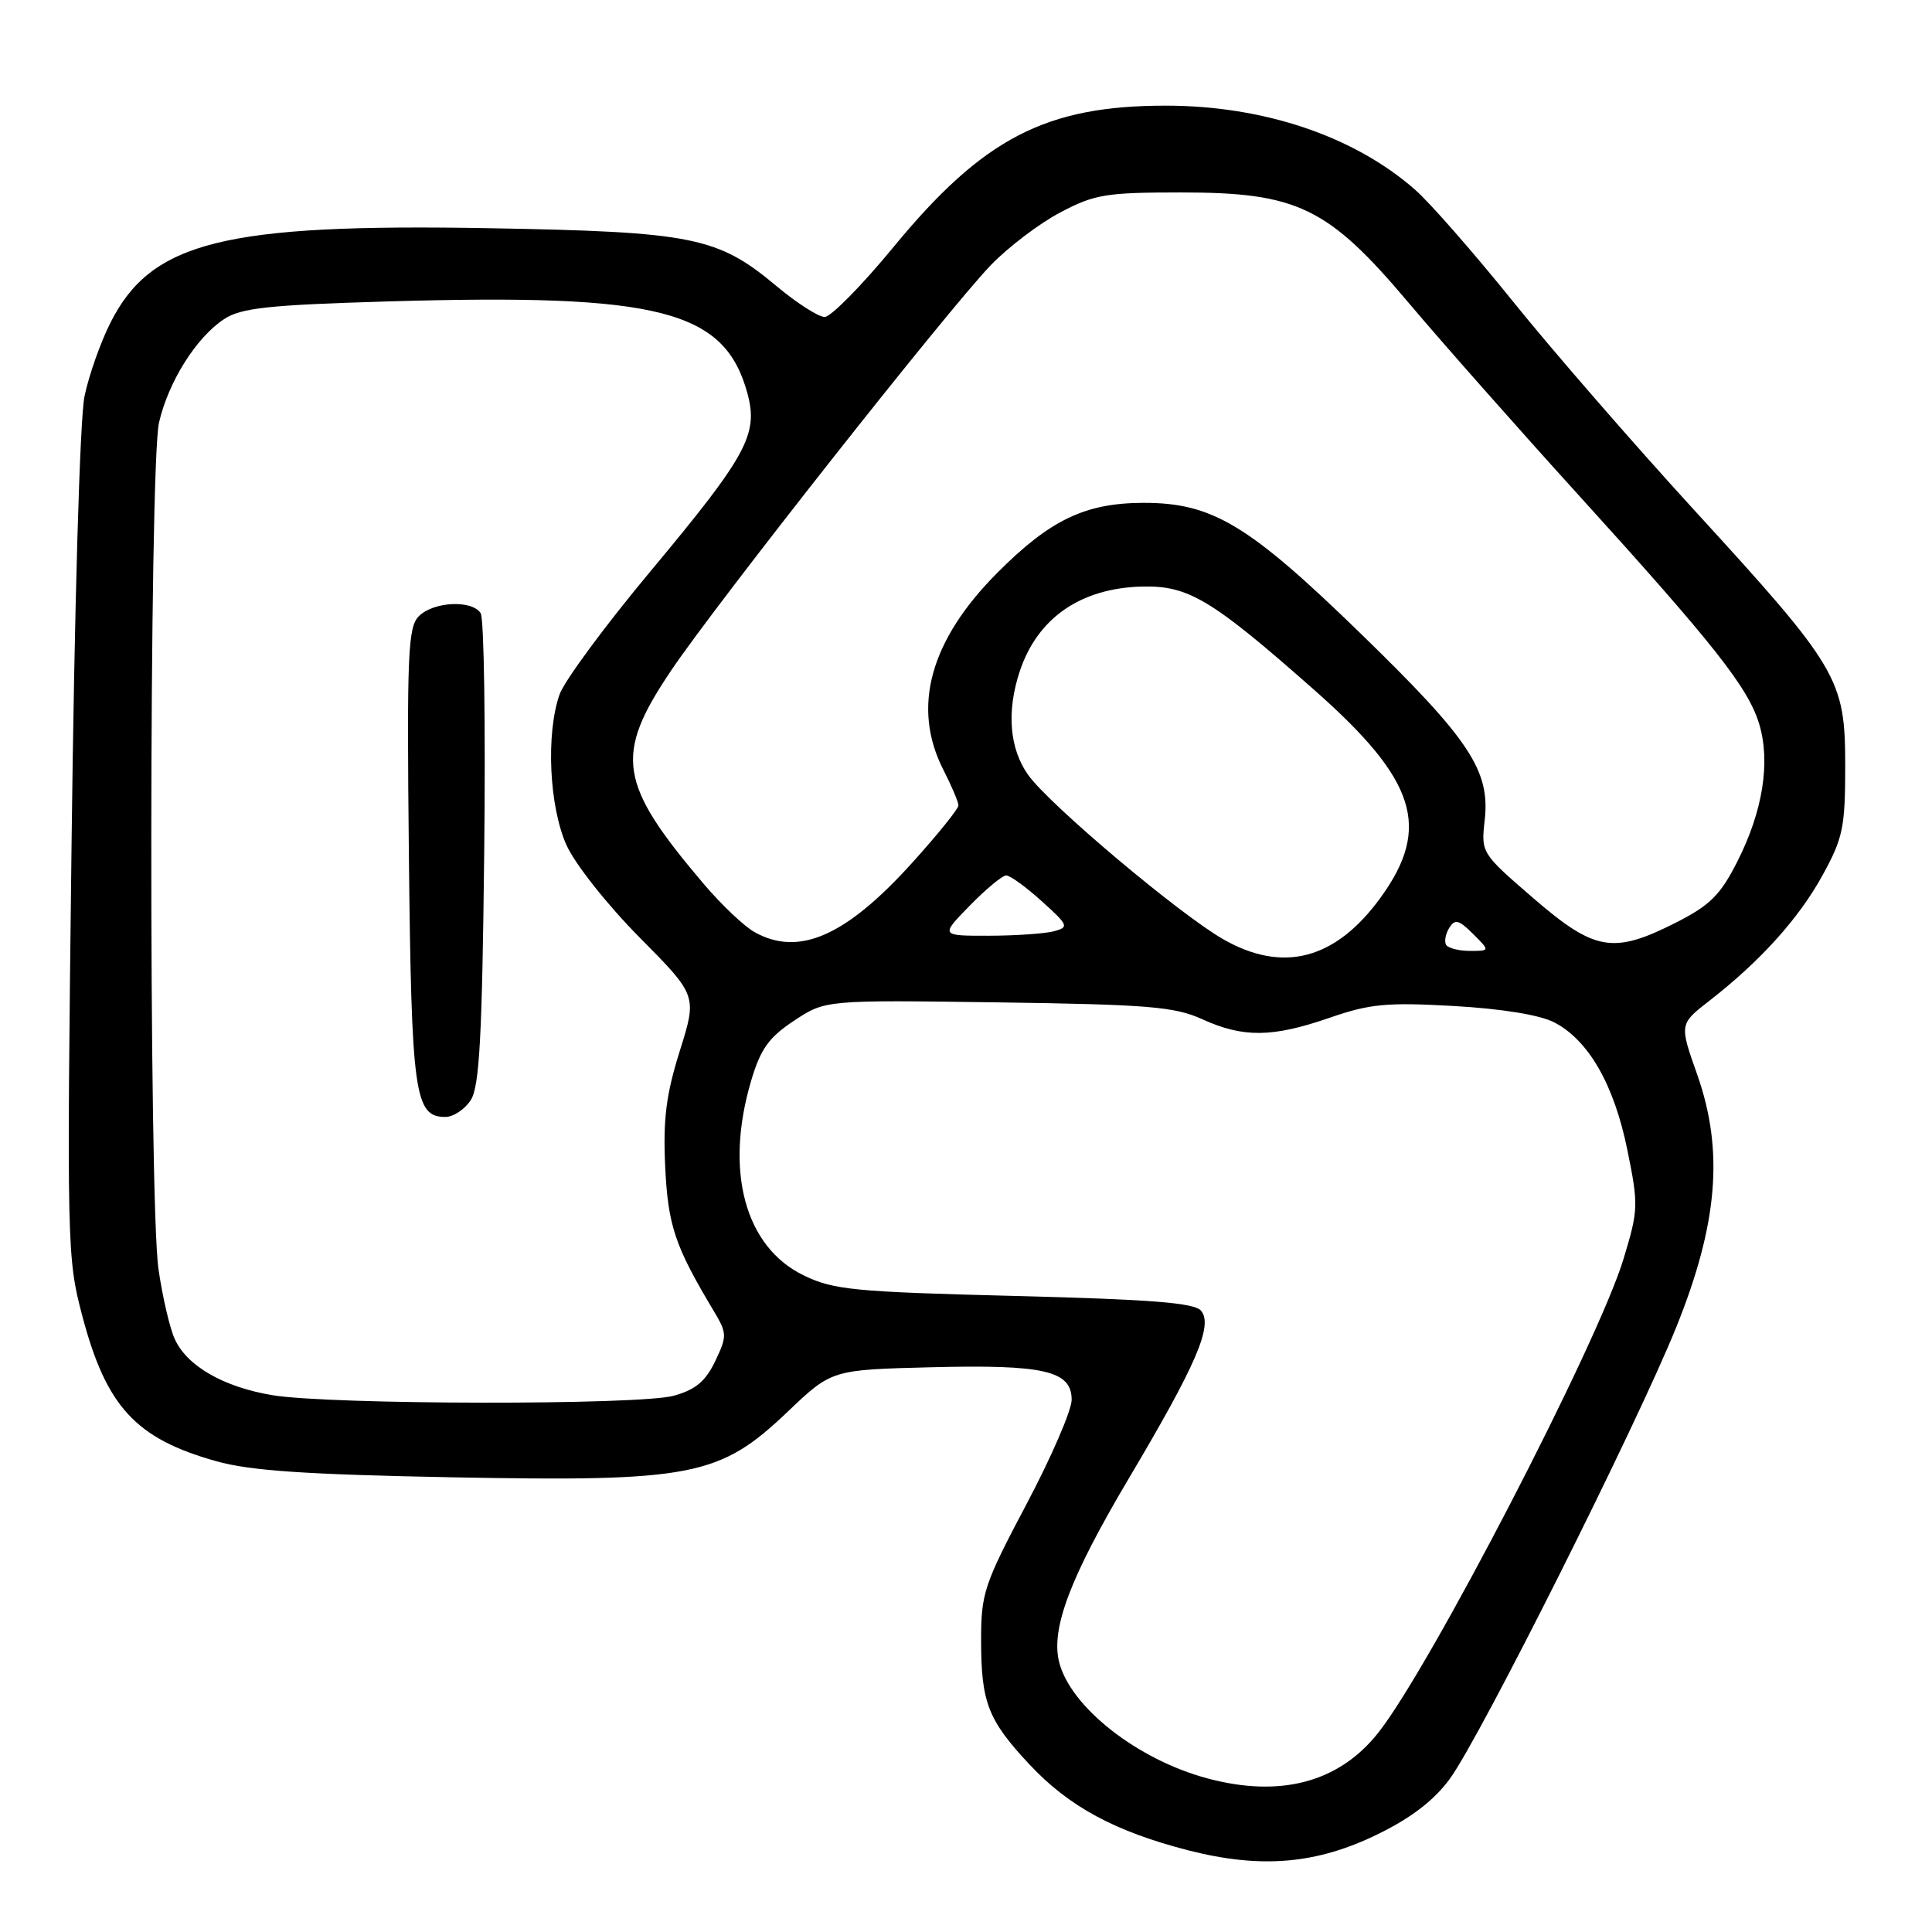 <?xml version="1.0" encoding="UTF-8" standalone="no"?>
<!DOCTYPE svg PUBLIC "-//W3C//DTD SVG 1.1//EN" "http://www.w3.org/Graphics/SVG/1.1/DTD/svg11.dtd" >
<svg xmlns="http://www.w3.org/2000/svg" xmlns:xlink="http://www.w3.org/1999/xlink" version="1.1" viewBox="0 0 256 256">
 <g >
 <path fill="currentColor"
d=" M 182.67 242.99 C 187.08 240.82 190.08 238.50 192.14 235.66 C 196.22 230.04 216.89 188.80 222.10 175.89 C 227.64 162.17 228.44 152.47 224.89 142.39 C 222.52 135.70 222.52 135.70 226.51 132.60 C 233.23 127.38 238.36 121.70 241.50 115.97 C 244.21 111.04 244.50 109.62 244.50 101.50 C 244.50 89.95 243.67 88.54 224.41 67.50 C 216.36 58.70 205.57 46.28 200.44 39.90 C 195.31 33.53 189.50 26.89 187.52 25.15 C 179.43 18.04 167.44 14.00 154.47 14.00 C 138.56 14.00 130.27 18.30 118.38 32.75 C 114.19 37.84 110.09 42.00 109.27 42.00 C 108.45 42.00 105.57 40.15 102.88 37.90 C 95.10 31.39 91.81 30.72 64.89 30.24 C 29.69 29.61 20.05 32.01 14.64 42.75 C 13.32 45.36 11.77 49.75 11.20 52.50 C 10.58 55.40 9.86 80.42 9.48 112.00 C 8.84 164.97 8.88 166.72 10.89 174.31 C 14.07 186.38 17.97 190.62 28.63 193.61 C 33.12 194.88 40.48 195.38 59.88 195.75 C 91.74 196.35 95.36 195.64 104.35 187.08 C 110.20 181.50 110.20 181.50 123.35 181.17 C 138.38 180.79 142.00 181.63 142.00 185.48 C 142.00 186.87 139.30 193.11 136.00 199.34 C 130.42 209.88 130.00 211.12 130.00 217.27 C 130.00 225.59 130.90 227.91 136.43 233.82 C 141.65 239.40 147.78 242.70 157.50 245.19 C 167.15 247.65 174.51 247.01 182.67 242.99 Z  M 159.93 235.63 C 150.68 233.14 141.84 226.19 140.34 220.23 C 139.23 215.79 141.80 209.01 149.56 195.92 C 158.54 180.80 160.76 175.63 159.15 173.68 C 158.28 172.63 152.59 172.18 134.45 171.72 C 113.20 171.18 110.46 170.92 106.50 169.00 C 98.70 165.22 95.98 155.15 99.54 143.17 C 100.79 138.97 101.88 137.45 105.23 135.24 C 109.37 132.50 109.37 132.50 132.24 132.82 C 152.15 133.10 155.65 133.39 159.30 135.05 C 164.75 137.53 168.60 137.48 176.18 134.86 C 181.52 133.01 183.76 132.80 192.61 133.30 C 198.98 133.66 204.03 134.48 205.94 135.47 C 210.49 137.82 213.87 143.71 215.63 152.36 C 217.12 159.68 217.10 160.31 215.12 166.83 C 211.73 177.99 189.39 221.13 182.57 229.67 C 177.36 236.20 169.61 238.24 159.93 235.63 Z  M 36.10 184.87 C 29.64 183.80 24.78 181.01 23.16 177.44 C 22.50 176.01 21.53 171.84 21.00 168.17 C 19.69 159.10 19.75 61.80 21.07 56.00 C 22.31 50.58 26.01 44.70 29.70 42.28 C 31.95 40.80 35.55 40.41 51.45 39.94 C 87.45 38.88 96.06 41.09 99.05 52.17 C 100.50 57.57 98.96 60.38 86.24 75.64 C 80.21 82.86 74.76 90.24 74.14 92.03 C 72.32 97.24 72.77 106.90 75.07 112.00 C 76.20 114.50 80.49 119.92 84.74 124.21 C 92.38 131.92 92.38 131.92 90.07 139.27 C 88.26 145.05 87.85 148.30 88.14 154.55 C 88.51 162.40 89.42 165.10 94.55 173.67 C 96.35 176.68 96.36 177.02 94.77 180.36 C 93.50 183.02 92.16 184.14 89.29 184.94 C 84.72 186.21 43.84 186.15 36.10 184.87 Z  M 62.39 145.75 C 63.53 143.95 63.89 137.33 64.16 113.00 C 64.35 96.22 64.14 81.94 63.69 81.25 C 62.54 79.46 57.44 79.71 55.51 81.64 C 54.05 83.09 53.90 86.57 54.18 113.39 C 54.52 145.01 54.93 148.00 59.01 148.00 C 60.08 148.00 61.60 146.99 62.39 145.75 Z  M 162.09 124.46 C 156.26 121.12 139.10 106.67 136.25 102.70 C 133.75 99.21 133.35 94.24 135.14 88.90 C 137.50 81.86 143.23 77.91 151.38 77.72 C 157.49 77.58 160.58 79.44 174.20 91.47 C 187.67 103.37 189.67 109.64 182.95 118.92 C 176.98 127.15 170.03 128.99 162.09 124.46 Z  M 191.62 125.20 C 191.35 124.76 191.54 123.75 192.03 122.95 C 192.79 121.74 193.30 121.87 195.19 123.75 C 197.44 126.00 197.44 126.00 194.78 126.00 C 193.32 126.00 191.90 125.64 191.62 125.20 Z  M 100.00 123.52 C 98.62 122.76 95.62 119.91 93.31 117.20 C 81.91 103.78 81.34 100.11 88.94 88.83 C 94.96 79.89 125.50 41.17 131.26 35.16 C 133.56 32.77 137.70 29.62 140.47 28.16 C 145.03 25.75 146.52 25.50 156.50 25.50 C 171.93 25.50 175.96 27.45 186.64 40.11 C 190.96 45.24 201.05 56.65 209.05 65.47 C 227.21 85.48 231.65 91.12 233.11 95.96 C 234.62 101.00 233.58 107.51 230.20 114.17 C 227.96 118.60 226.58 119.96 222.07 122.25 C 213.76 126.46 211.32 126.04 203.18 119.02 C 196.28 113.06 196.24 113.01 196.73 108.69 C 197.47 102.10 194.75 97.99 180.35 84.00 C 165.45 69.51 160.65 66.62 151.52 66.63 C 143.82 66.65 139.19 68.85 132.22 75.83 C 123.23 84.82 120.77 93.71 125.00 102.00 C 126.10 104.16 127.00 106.28 127.00 106.72 C 127.00 107.17 124.25 110.58 120.89 114.30 C 112.10 124.04 105.86 126.79 100.00 123.52 Z  M 128.50 120.00 C 130.65 117.80 132.82 116.00 133.33 116.00 C 133.84 116.00 135.96 117.53 138.03 119.41 C 141.58 122.61 141.68 122.85 139.65 123.40 C 138.47 123.71 134.60 123.98 131.05 123.99 C 124.59 124.00 124.59 124.00 128.50 120.00 Z "/>
</g>
</svg>